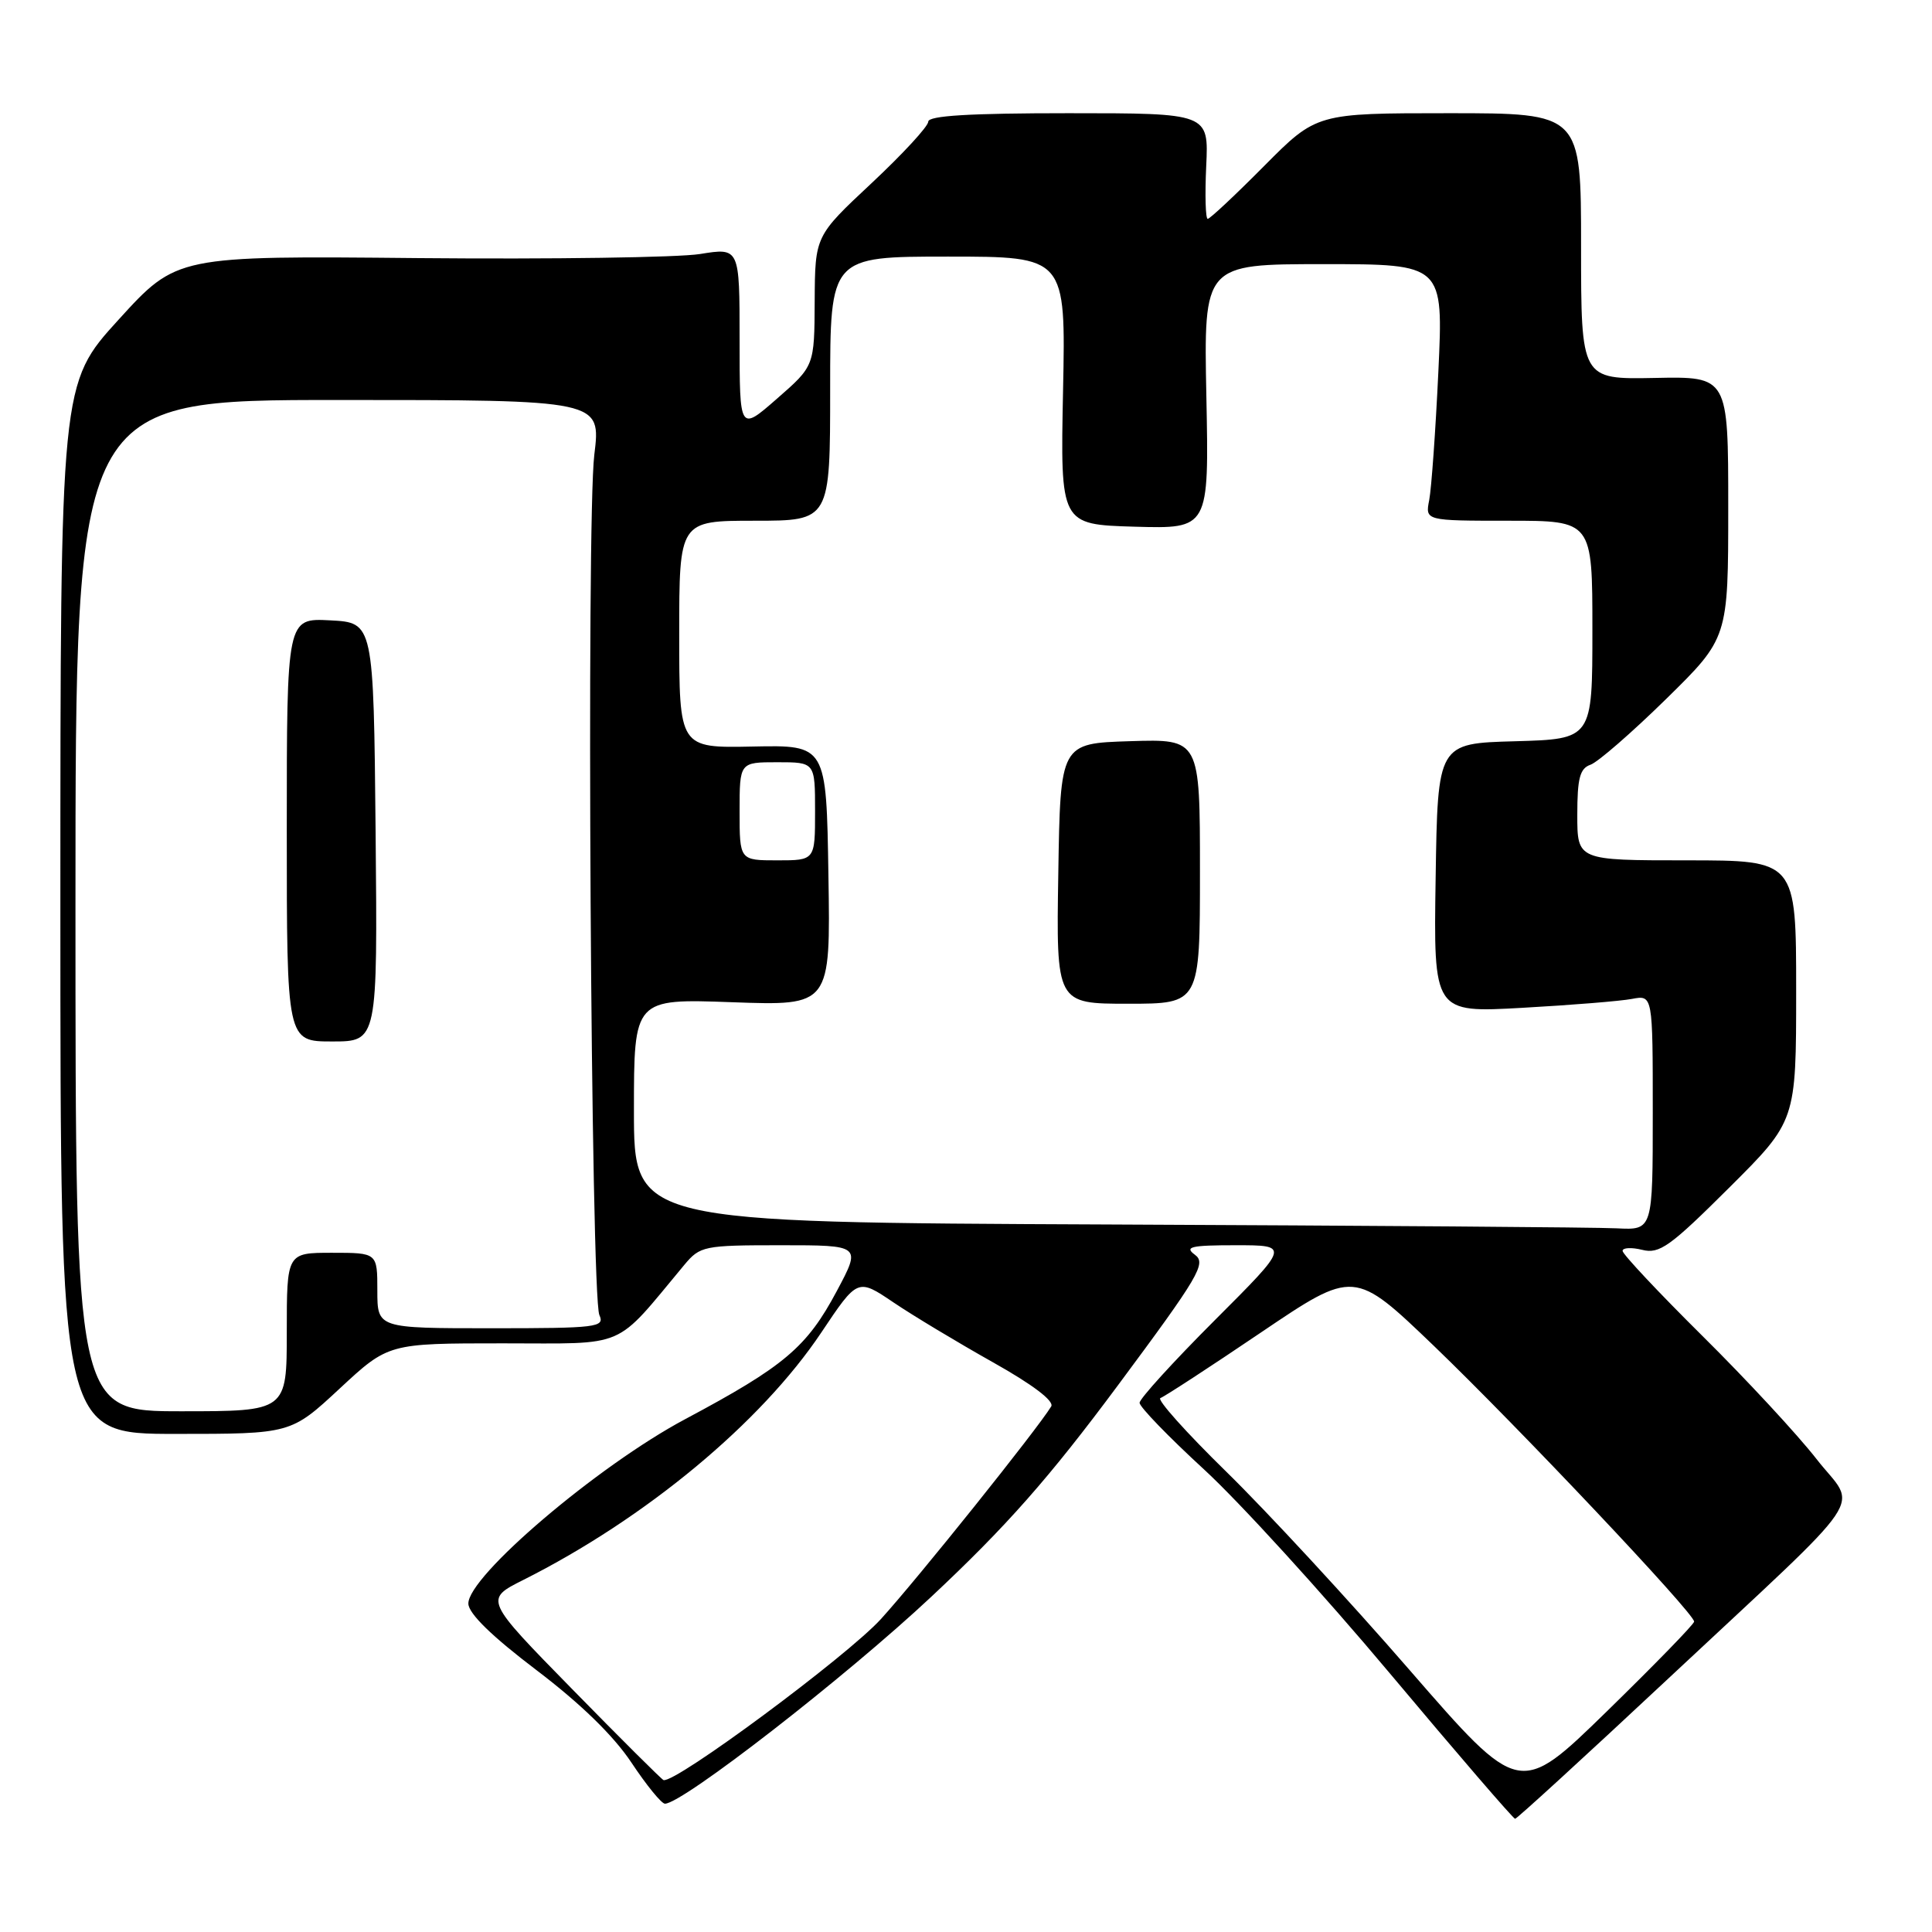 <?xml version="1.0" encoding="UTF-8" standalone="no"?>
<!DOCTYPE svg PUBLIC "-//W3C//DTD SVG 1.1//EN" "http://www.w3.org/Graphics/SVG/1.1/DTD/svg11.dtd" >
<svg xmlns="http://www.w3.org/2000/svg" xmlns:xlink="http://www.w3.org/1999/xlink" version="1.1" viewBox="0 0 256 256">
 <g >
 <path fill="currentColor"
d=" M 220.84 222.62 C 248.44 196.81 246.10 200.26 240.69 193.32 C 238.20 190.12 231.40 182.78 225.58 177.02 C 219.76 171.25 215.00 166.18 215.00 165.75 C 215.00 165.32 216.17 165.26 217.60 165.61 C 219.88 166.19 221.29 165.18 229.10 157.40 C 238.00 148.54 238.00 148.54 238.00 131.27 C 238.00 114.00 238.00 114.00 223.50 114.00 C 209.00 114.00 209.00 114.00 209.00 107.97 C 209.00 103.12 209.34 101.82 210.75 101.33 C 211.71 101.00 216.21 97.09 220.75 92.64 C 229.00 84.54 229.00 84.54 229.00 67.21 C 229.00 49.88 229.00 49.88 219.25 50.08 C 209.50 50.27 209.50 50.27 209.50 32.64 C 209.50 15.00 209.50 15.00 191.97 15.00 C 174.45 15.00 174.45 15.00 167.50 22.00 C 163.68 25.85 160.32 29.00 160.03 29.00 C 159.74 29.00 159.65 25.85 159.83 22.00 C 160.16 15.00 160.16 15.00 141.58 15.00 C 128.50 15.00 123.00 15.33 123.00 16.12 C 123.00 16.74 119.62 20.40 115.50 24.26 C 108.00 31.27 108.00 31.27 107.95 39.88 C 107.91 48.50 107.91 48.50 102.95 52.83 C 98.00 57.16 98.00 57.16 98.00 44.99 C 98.00 32.81 98.00 32.81 92.75 33.66 C 89.86 34.12 73.08 34.36 55.46 34.20 C 23.42 33.89 23.42 33.89 15.71 42.36 C 8.00 50.83 8.00 50.83 8.00 120.42 C 8.00 190.00 8.00 190.00 23.27 190.00 C 38.54 190.00 38.54 190.00 45.00 184.00 C 51.46 178.00 51.46 178.00 66.62 178.00 C 83.36 178.00 81.25 178.91 90.67 167.61 C 92.77 165.10 93.24 165.00 103.48 165.00 C 114.12 165.00 114.12 165.00 110.88 171.07 C 106.91 178.52 103.94 181.03 90.82 188.03 C 79.21 194.21 61.97 208.89 62.06 212.50 C 62.10 213.82 65.18 216.82 71.07 221.29 C 76.91 225.72 81.29 229.98 83.66 233.54 C 85.65 236.54 87.65 239.00 88.11 239.00 C 90.44 239.00 112.09 222.18 123.40 211.58 C 133.36 202.25 139.00 195.86 148.17 183.51 C 158.89 169.08 159.88 167.39 158.33 166.26 C 156.90 165.21 157.79 165.00 163.76 165.00 C 170.90 165.00 170.90 165.00 160.95 174.95 C 155.48 180.42 151.00 185.34 151.00 185.88 C 151.00 186.42 154.83 190.38 159.51 194.68 C 164.20 198.98 175.30 211.16 184.18 221.75 C 193.06 232.34 200.52 241.00 200.76 241.00 C 200.99 241.00 210.03 232.73 220.84 222.62 Z  M 186.77 221.28 C 178.76 212.05 167.84 200.24 162.51 195.03 C 157.18 189.82 153.24 185.42 153.76 185.25 C 154.28 185.07 160.27 181.17 167.07 176.57 C 179.44 168.21 179.44 168.21 190.01 178.35 C 201.18 189.09 224.51 213.79 224.48 214.87 C 224.48 215.21 219.26 220.57 212.90 226.78 C 201.34 238.05 201.34 238.05 186.77 221.28 Z  M 75.84 223.84 C 64.18 211.94 64.18 211.94 69.34 209.35 C 85.57 201.19 100.84 188.51 108.83 176.56 C 113.64 169.37 113.64 169.37 118.38 172.57 C 120.98 174.33 126.91 177.89 131.55 180.50 C 136.83 183.46 139.72 185.65 139.29 186.36 C 137.43 189.41 121.57 209.21 116.72 214.54 C 112.19 219.50 89.47 236.34 87.92 235.87 C 87.69 235.80 82.25 230.39 75.84 223.84 Z  M 10.00 120.00 C 10.00 53.00 10.00 53.00 44.82 53.00 C 79.64 53.00 79.64 53.00 78.75 60.25 C 77.68 68.93 78.29 171.74 79.42 174.25 C 80.16 175.87 79.13 176.00 65.11 176.00 C 50.00 176.00 50.00 176.00 50.00 171.00 C 50.00 166.00 50.00 166.00 44.00 166.00 C 38.00 166.00 38.00 166.00 38.00 176.50 C 38.00 187.00 38.00 187.00 24.00 187.00 C 10.00 187.00 10.00 187.00 10.00 120.00 Z  M 49.77 110.25 C 49.50 82.50 49.50 82.50 43.75 82.20 C 38.00 81.90 38.00 81.90 38.00 109.95 C 38.00 138.00 38.00 138.00 44.02 138.00 C 50.03 138.00 50.03 138.00 49.77 110.25 Z  M 146.75 162.25 C 84.00 161.98 84.00 161.98 84.00 147.16 C 84.00 132.33 84.00 132.33 97.02 132.80 C 110.05 133.27 110.05 133.27 109.77 115.99 C 109.50 98.72 109.50 98.72 99.75 98.92 C 90.00 99.12 90.00 99.12 90.00 84.06 C 90.00 69.00 90.00 69.00 100.00 69.00 C 110.00 69.00 110.00 69.00 110.00 51.50 C 110.00 34.00 110.00 34.00 125.61 34.00 C 141.22 34.00 141.22 34.00 140.86 51.75 C 140.50 69.50 140.50 69.50 150.35 69.79 C 160.20 70.07 160.20 70.07 159.85 52.54 C 159.50 35.00 159.50 35.00 175.38 35.00 C 191.26 35.00 191.26 35.00 190.59 49.25 C 190.22 57.09 189.67 64.74 189.38 66.25 C 188.84 69.00 188.84 69.00 199.92 69.00 C 211.00 69.00 211.00 69.00 211.00 83.47 C 211.00 97.93 211.00 97.93 200.75 98.22 C 190.50 98.50 190.50 98.50 190.23 116.35 C 189.95 134.20 189.95 134.20 201.73 133.54 C 208.20 133.18 214.74 132.65 216.25 132.36 C 219.00 131.84 219.00 131.84 219.00 147.42 C 219.00 163.00 219.00 163.00 214.25 162.76 C 211.64 162.62 181.26 162.40 146.75 162.25 Z  M 159.00 115.46 C 159.00 97.92 159.00 97.92 149.75 98.21 C 140.50 98.50 140.50 98.50 140.23 115.75 C 139.95 133.00 139.95 133.00 149.48 133.00 C 159.00 133.00 159.00 133.00 159.00 115.46 Z  M 98.00 107.50 C 98.00 101.00 98.00 101.00 103.00 101.00 C 108.00 101.00 108.00 101.00 108.00 107.50 C 108.00 114.00 108.00 114.00 103.00 114.00 C 98.00 114.00 98.00 114.00 98.00 107.50 Z "/>
</g>
</svg>